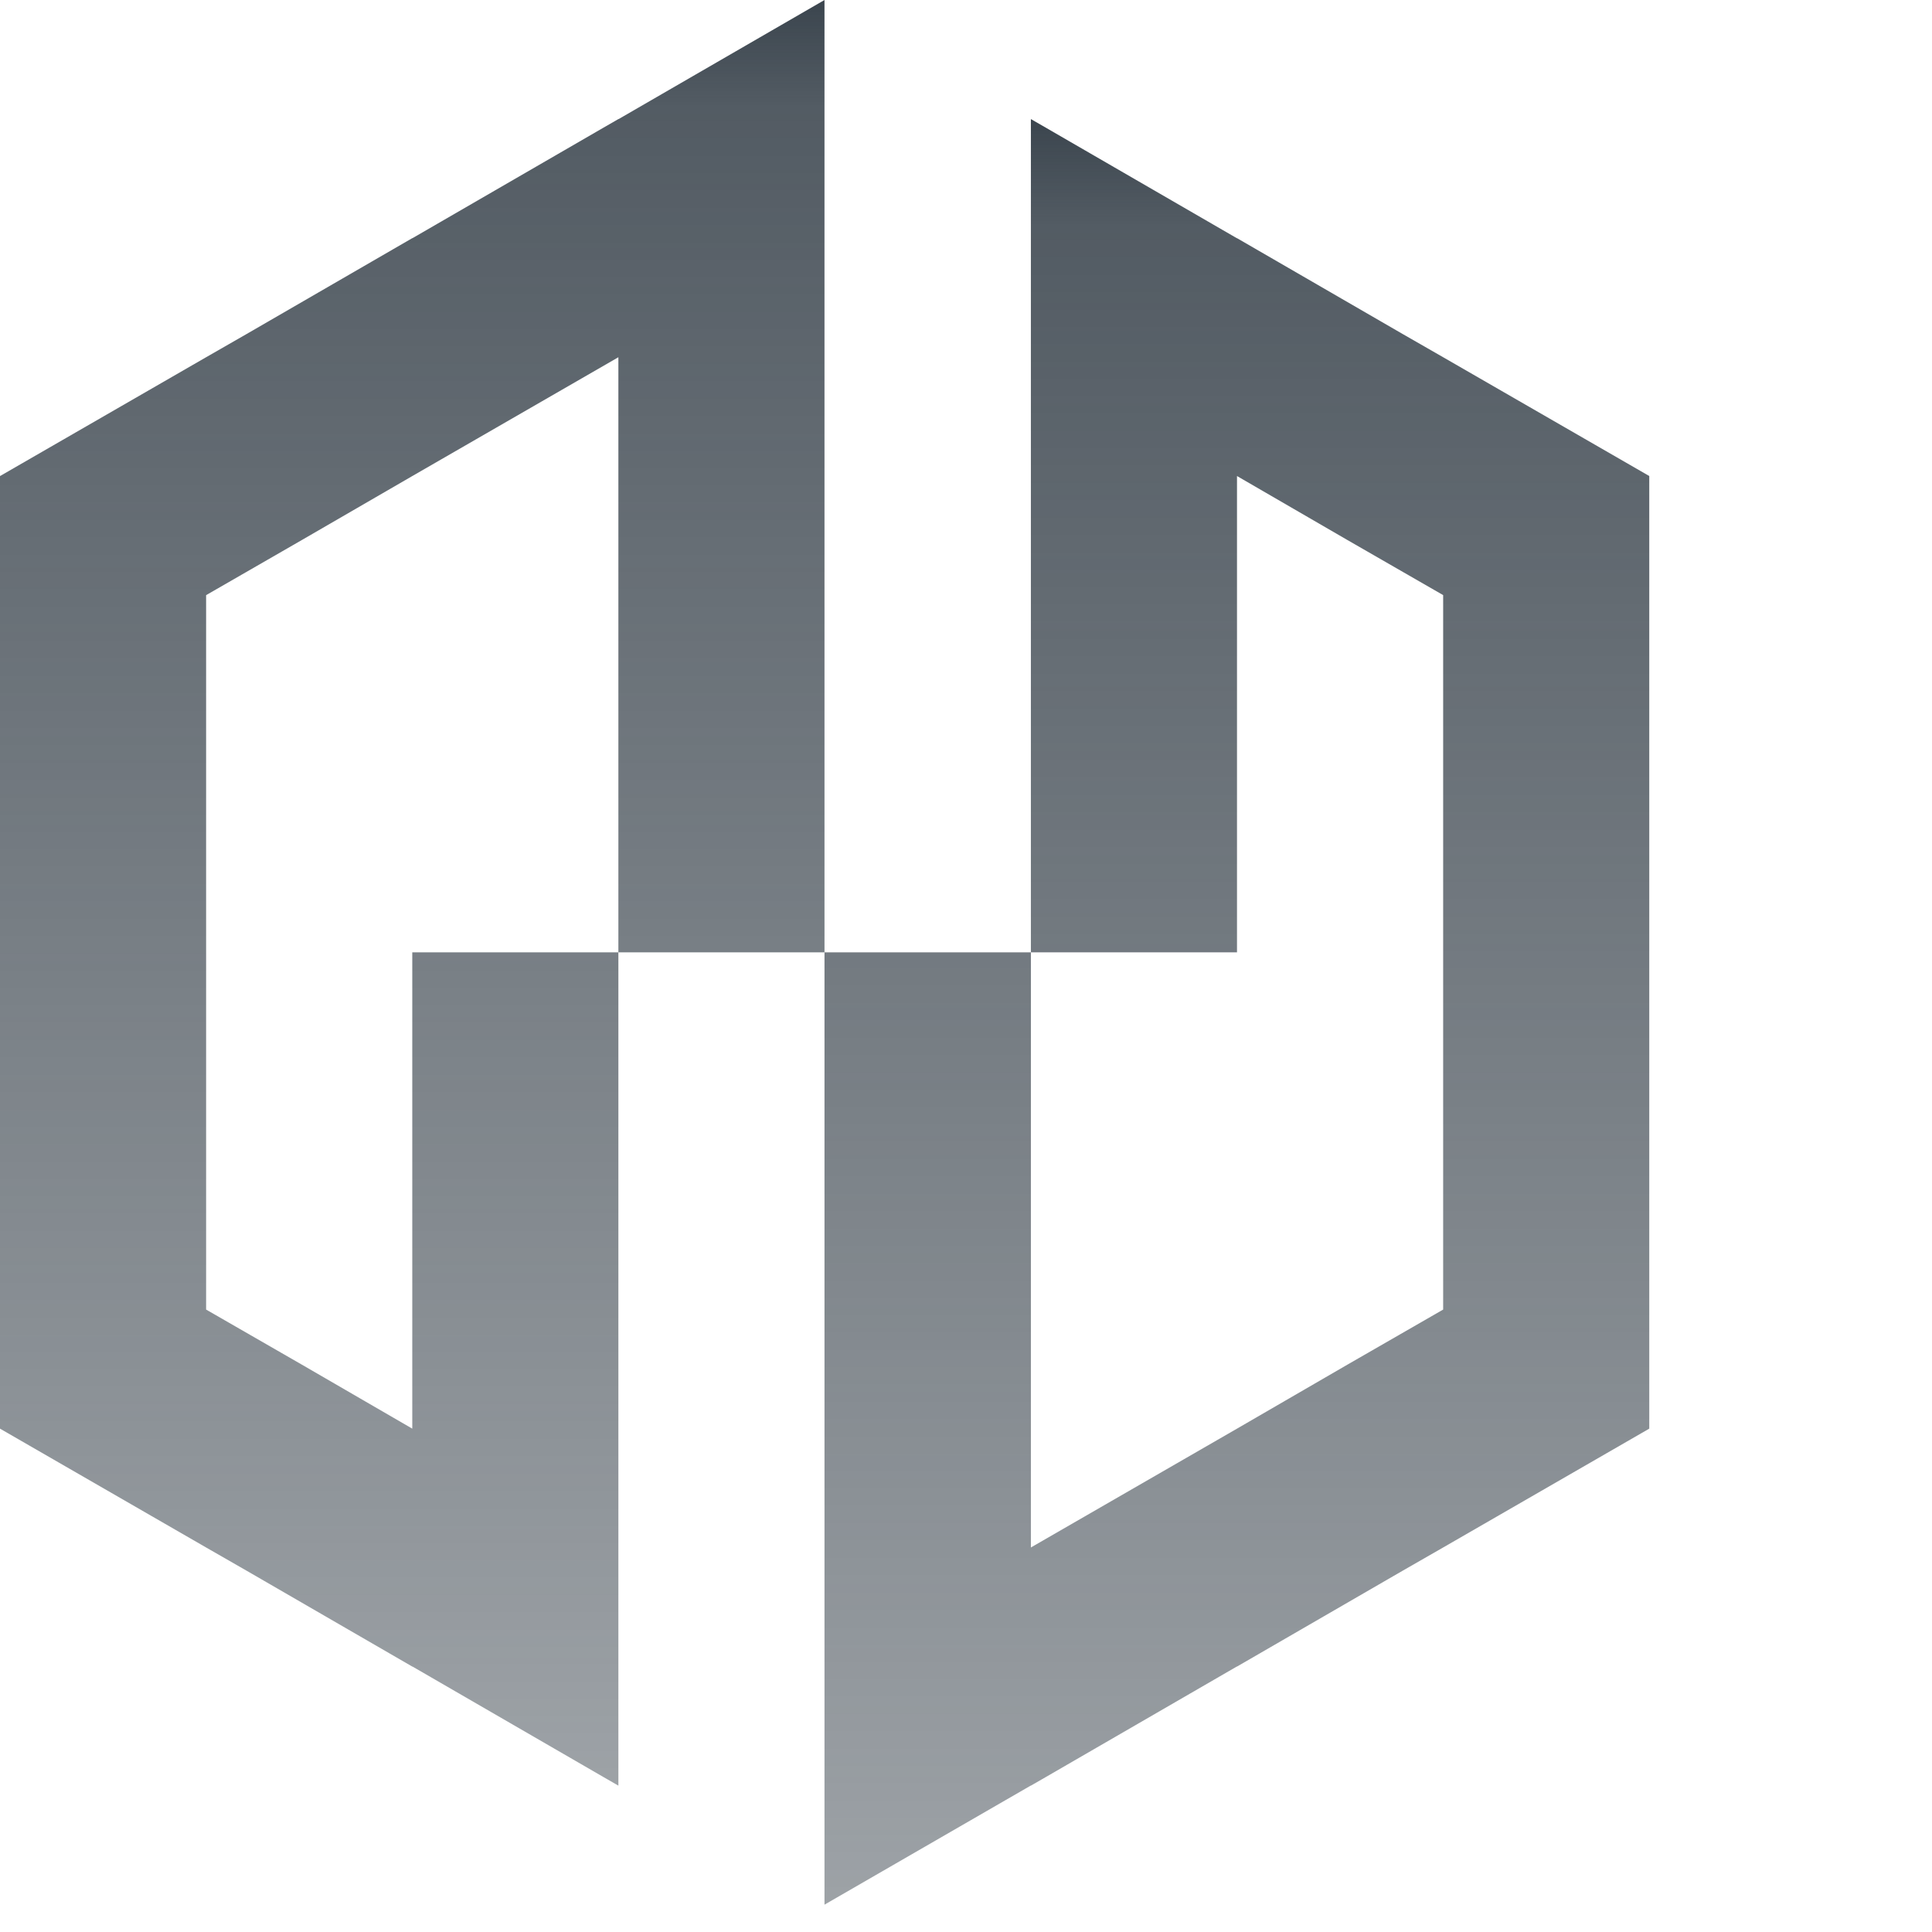 <svg
  width="41"
  height="41"
  viewBox="0 0 41 41"
  fill="none"
  xmlns="http://www.w3.org/2000/svg"
>
  <g clip-path="url(#clip0_1_540)">
    <path
      d="M17.497 0V19.893V20.21H13.123V7.581L8.749 10.103L6.406 11.46L4.374 12.63V27.791L6.406 28.96L8.749 30.318V20.21H13.123V37.894L12.812 37.715L8.754 35.367H8.749L5.237 33.335L4.374 32.84L-0 30.318V10.103L4.374 7.581L5.237 7.086L8.749 5.054H8.754L12.812 2.706L13.123 2.527H13.128L17.497 0Z"
      fill="url(#paint0_linear_1_540)"
    />
    <path
      d="M35 10.102V30.318L30.626 32.84L29.763 33.335L26.251 35.367H26.246L22.188 37.715L21.877 37.894H21.872L17.497 40.42V20.21H21.877V32.84L26.251 30.318L28.594 28.96L30.626 27.791V12.629L28.594 11.46L26.251 10.102V20.21H21.877V2.527L22.188 2.706L26.246 5.054H26.251L29.763 7.086L30.626 7.581L35 10.102Z"
      fill="url(#paint1_linear_1_540)"
    />
  </g>
  <defs>
    <linearGradient
      id="paint0_linear_1_540"
      x1="8.749"
      y1="0"
      x2="8.749"
      y2="37.894"
      gradientUnits="userSpaceOnUse"
    >
      <stop stop-color="#3b454e" />
      <stop offset="0.059" stop-color="#3b454e" stop-opacity="0.88" />
      <stop offset="1" stop-color="#3b454e" stop-opacity="0.5" />
    </linearGradient>
    <linearGradient
      id="paint1_linear_1_540"
      x1="26.249"
      y1="2.527"
      x2="26.249"
      y2="40.42"
      gradientUnits="userSpaceOnUse"
    >
      <stop stop-color="#3b454e" />
      <stop offset="0.059" stop-color="#3b454e" stop-opacity="0.88" />
      <stop offset="1" stop-color="#3b454e" stop-opacity="0.5" />
    </linearGradient>
    <clipPath id="clip0_1_540">
      <rect width="35.026" height="40.466" fill="#3b454e" />
    </clipPath>
  </defs>
</svg>
